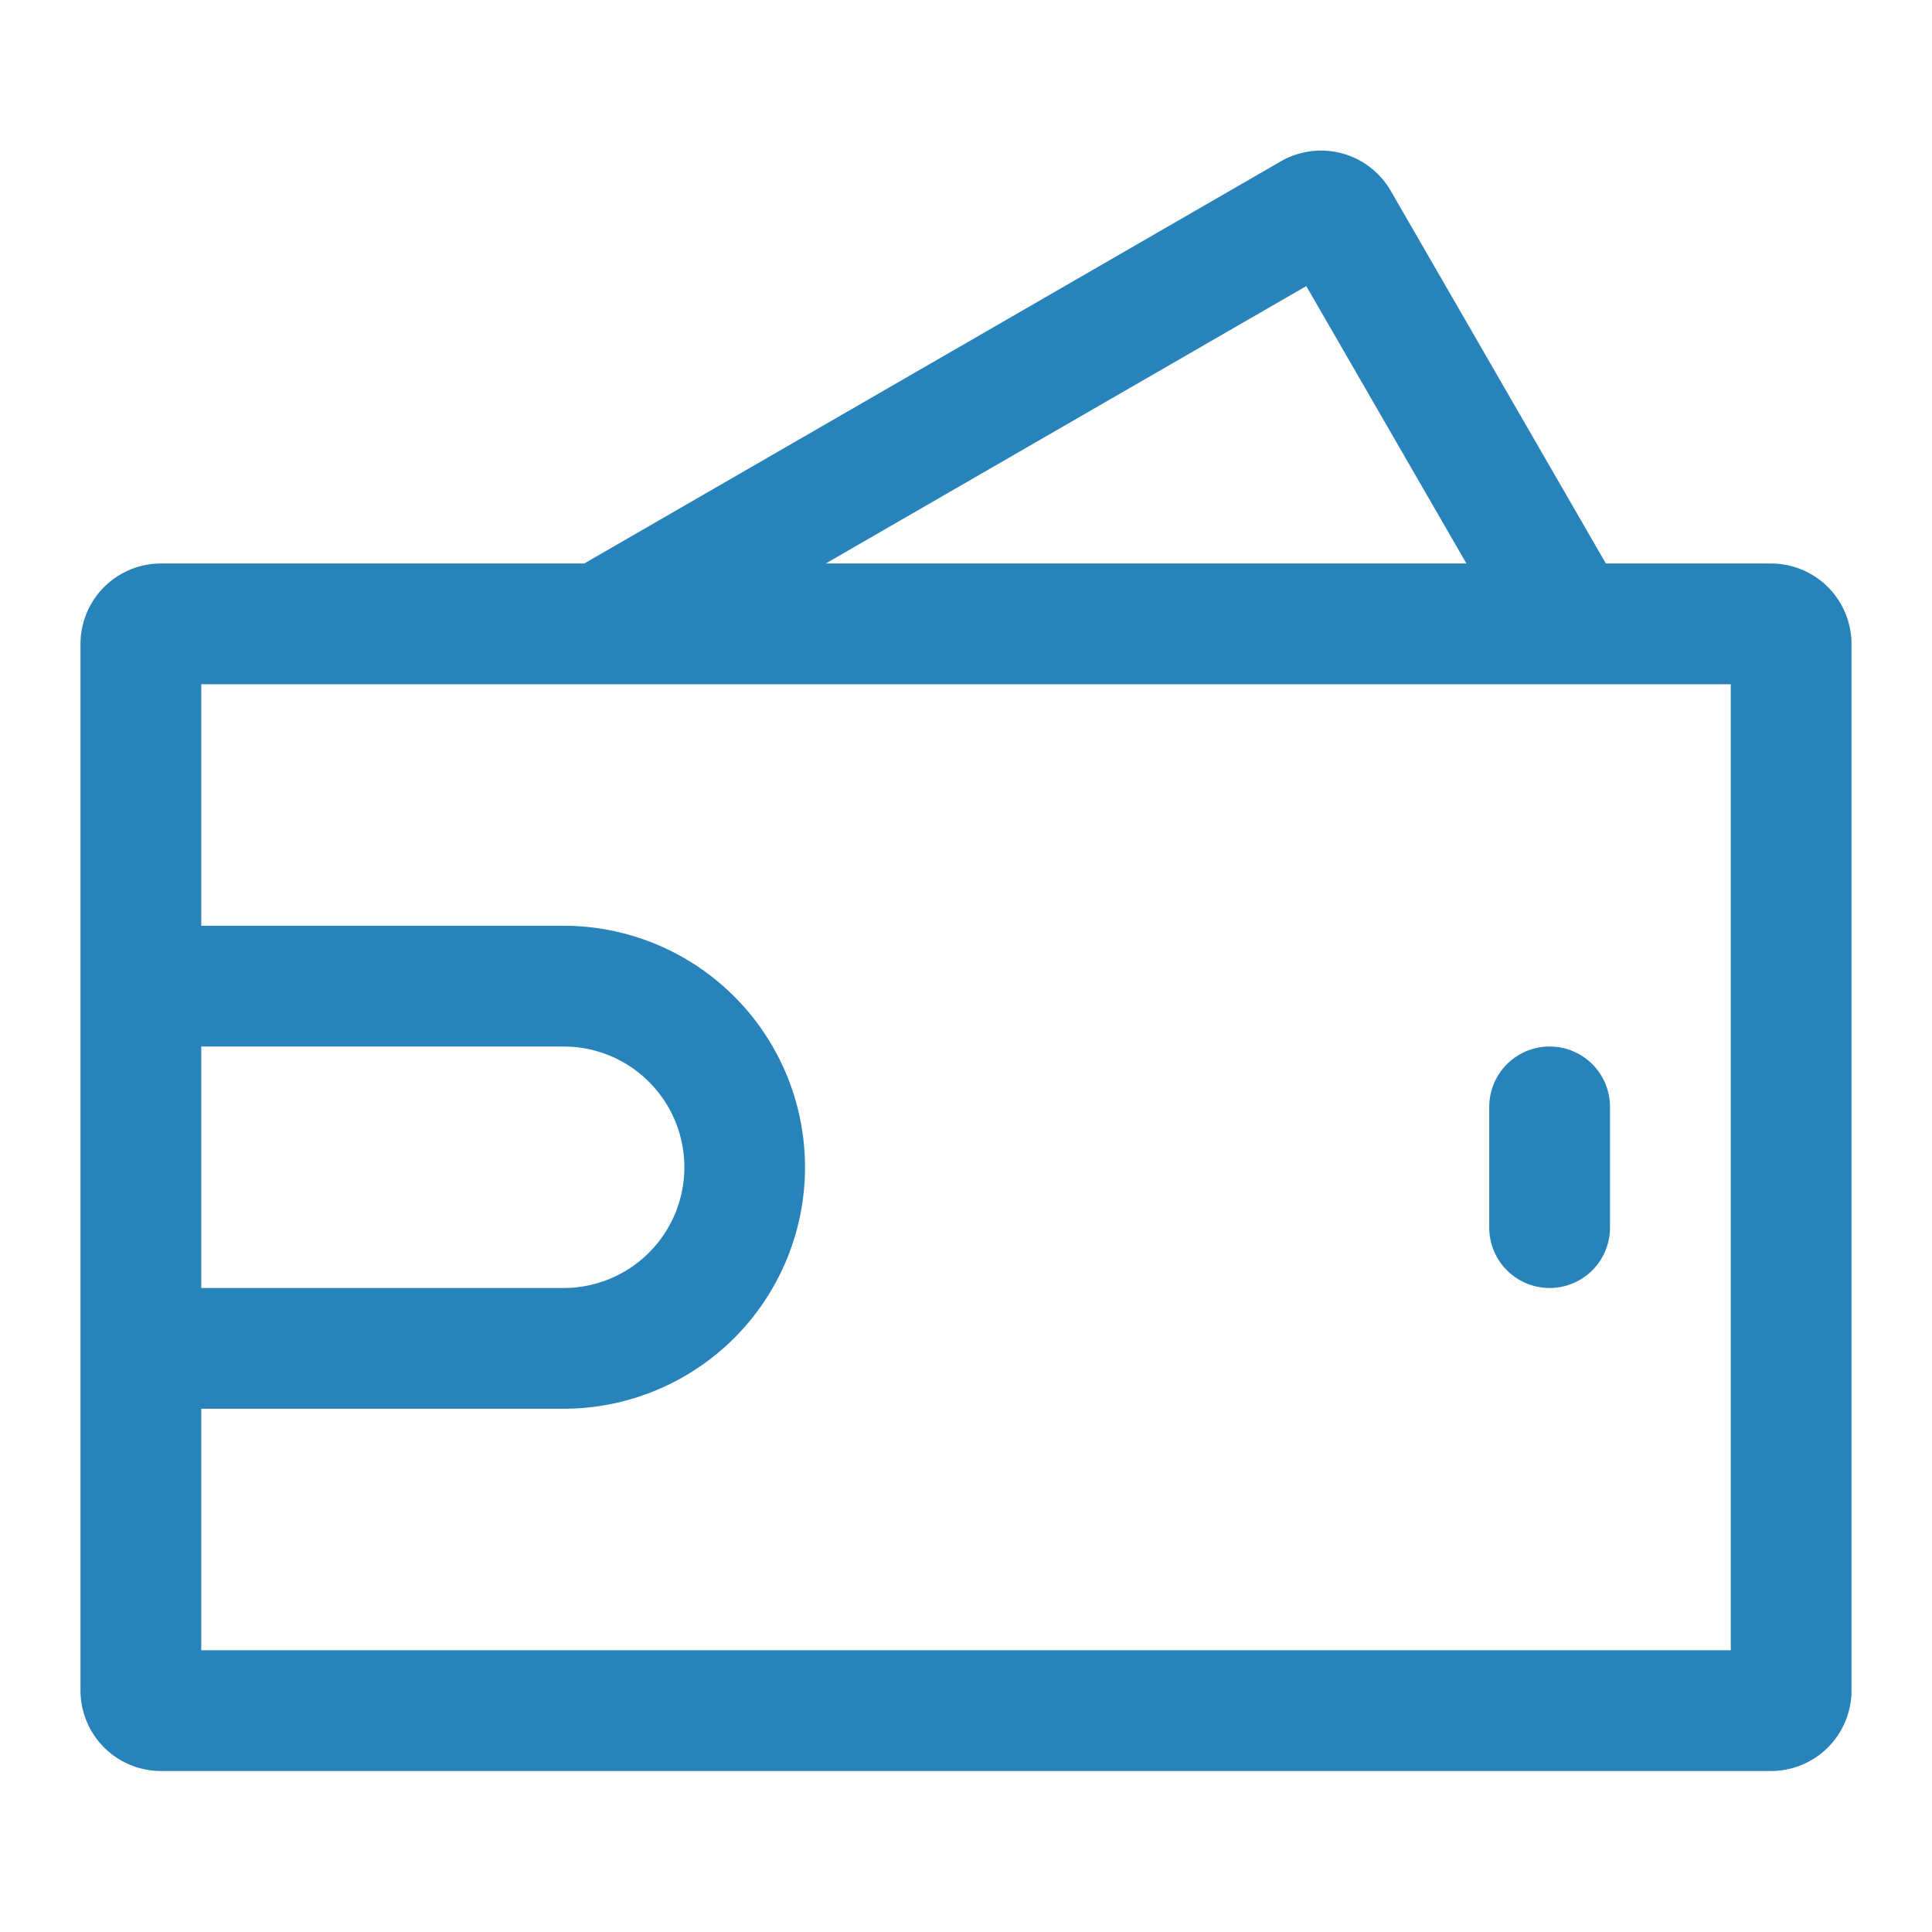 <?xml version="1.0" standalone="no"?><!DOCTYPE svg PUBLIC "-//W3C//DTD SVG 1.1//EN" "http://www.w3.org/Graphics/SVG/1.1/DTD/svg11.dtd"><svg t="1649604035133" class="icon" viewBox="0 0 1024 1024" version="1.1" xmlns="http://www.w3.org/2000/svg" p-id="76015" xmlns:xlink="http://www.w3.org/1999/xlink" width="250" height="250"><defs><style type="text/css"></style></defs><path d="M692.352 151.637l-254.656 147.008h-128l369.152-213.12a42.667 42.667 0 0 1 58.283 15.637l114.005 197.483L938.667 298.667a42.667 42.667 0 0 1 42.667 42.667v554.667a42.667 42.667 0 0 1-42.667 42.667H85.333a42.667 42.667 0 0 1-42.667-42.667V341.333a42.667 42.667 0 0 1 42.667-42.667h691.904l-84.885-147.029zM917.333 362.667H106.667v128h192a128 128 0 1 1 0 256H106.667v128h810.667V362.667z m-618.667 192H106.667v128h192a64 64 0 0 0 3.755-127.893L298.667 554.667z m522.667 0a32 32 0 0 1 32 32v64a32 32 0 0 1-64 0v-64a32 32 0 0 1 32-32z" fill="#2983bb" p-id="76016"></path></svg>